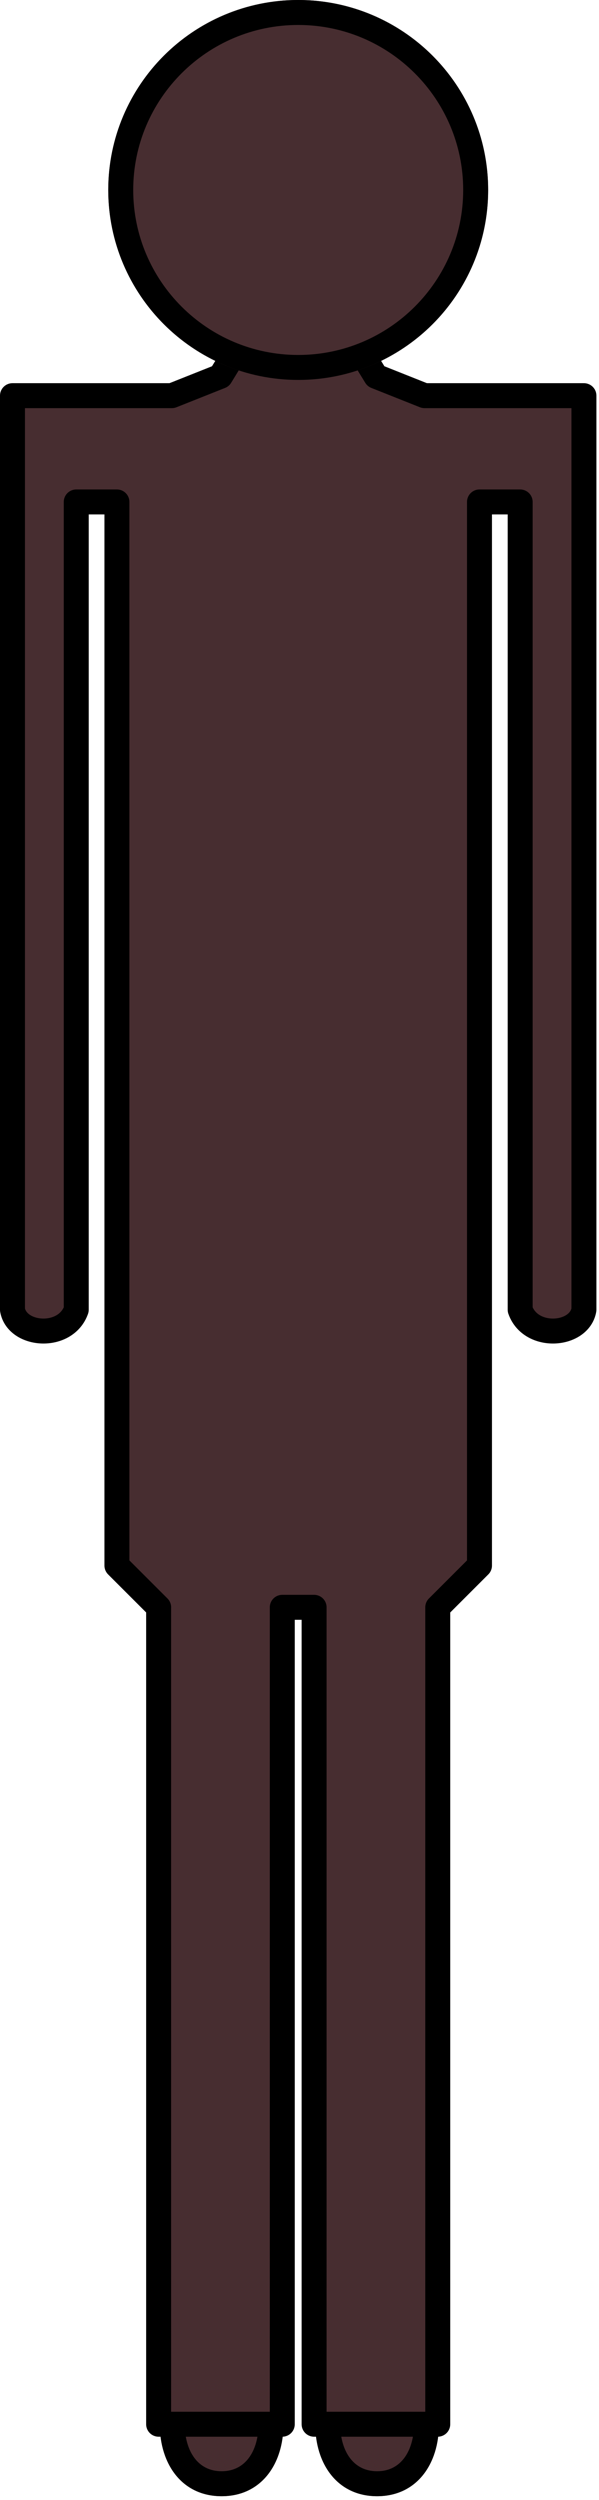 <?xml version="1.0" encoding="UTF-8" standalone="no"?><!DOCTYPE svg PUBLIC "-//W3C//DTD SVG 1.1//EN" "http://www.w3.org/Graphics/SVG/1.1/DTD/svg11.dtd"><svg width="100%" height="100%" viewBox="0 0 150 626" version="1.1" xmlns="http://www.w3.org/2000/svg" xmlns:xlink="http://www.w3.org/1999/xlink" xml:space="preserve" xmlns:serif="http://www.serif.com/" style="fill-rule:evenodd;clip-rule:evenodd;stroke-linecap:round;stroke-linejoin:round;stroke-miterlimit:1.5;"><g id="dude"><path d="M78.949,607.009c0,-9.947 30.966,-9.947 30.966,-0c-0,9.947 -5.539,18.022 -15.486,18.022c-9.947,0 -15.48,-8.075 -15.48,-18.022Z" style="fill:#472d30;"/><path d="M78.949,607.009c0,-9.947 30.966,-9.947 30.966,-0c-0,9.947 -5.539,18.022 -15.486,18.022c-9.947,0 -15.48,-8.075 -15.48,-18.022Zm6.265,0.759c0.232,5.943 3.207,11.013 9.215,11.013c6.01,0 8.989,-5.07 9.221,-11.013c-0.494,-0.28 -1.489,-0.816 -2.252,-1.049c-2.059,-0.63 -4.514,-0.921 -6.966,-0.921c-2.451,0 -4.906,0.291 -6.966,0.921c-0.763,0.233 -1.757,0.769 -2.252,1.049Z"/><path d="M40.015,607.009c0,-9.947 30.966,-9.947 30.966,-0c-0,9.947 -5.539,18.022 -15.486,18.022c-9.947,0 -15.48,-8.075 -15.48,-18.022Z" style="fill:#472d30;"/><path d="M40.015,607.009c0,-9.947 30.966,-9.947 30.966,-0c-0,9.947 -5.539,18.022 -15.486,18.022c-9.947,0 -15.48,-8.075 -15.48,-18.022Zm6.265,0.759c0.232,5.943 3.207,11.013 9.215,11.013c6.009,0 8.989,-5.07 9.221,-11.013c-0.495,-0.28 -1.489,-0.816 -2.252,-1.049c-2.06,-0.63 -4.515,-0.921 -6.966,-0.921c-2.452,0 -4.907,0.291 -6.966,0.921c-0.763,0.233 -1.757,0.769 -2.252,1.049Z"/><path d="M39.722,402.458l0,204.551l30.966,-0l-0,-204.551l7.968,0l0,204.551l30.966,-0l-0,-204.551l10.45,-10.45l0,-266.325l10.186,0l0,202.259c2.665,7.58 14.813,6.652 15.968,-0l-0,-228.872l-39.92,0l-12.167,-4.843l-8.921,-14.54l-21.123,-0l-8.883,14.54l-12.168,4.843l-39.919,0l-0,228.872c1.155,6.652 13.303,7.58 15.968,-0l-0,-202.259l10.186,0l-0,266.325l10.45,10.45" style="fill:#472d30;stroke:#000;stroke-width:6.25px;"/><circle cx="74.675" cy="47.565" r="47.565" style="fill:#472d30;"/><path d="M74.675,0c26.252,0 47.566,21.313 47.566,47.565c-0,26.252 -21.314,47.566 -47.566,47.566c-26.252,-0 -47.565,-21.314 -47.565,-47.566c0,-26.252 21.313,-47.565 47.565,-47.565Zm0,6.25c-22.802,0 -41.315,18.513 -41.315,41.315c0,22.803 18.513,41.316 41.315,41.316c22.803,-0 41.316,-18.513 41.316,-41.316c-0,-22.802 -18.513,-41.315 -41.316,-41.315Z"/></g></svg>